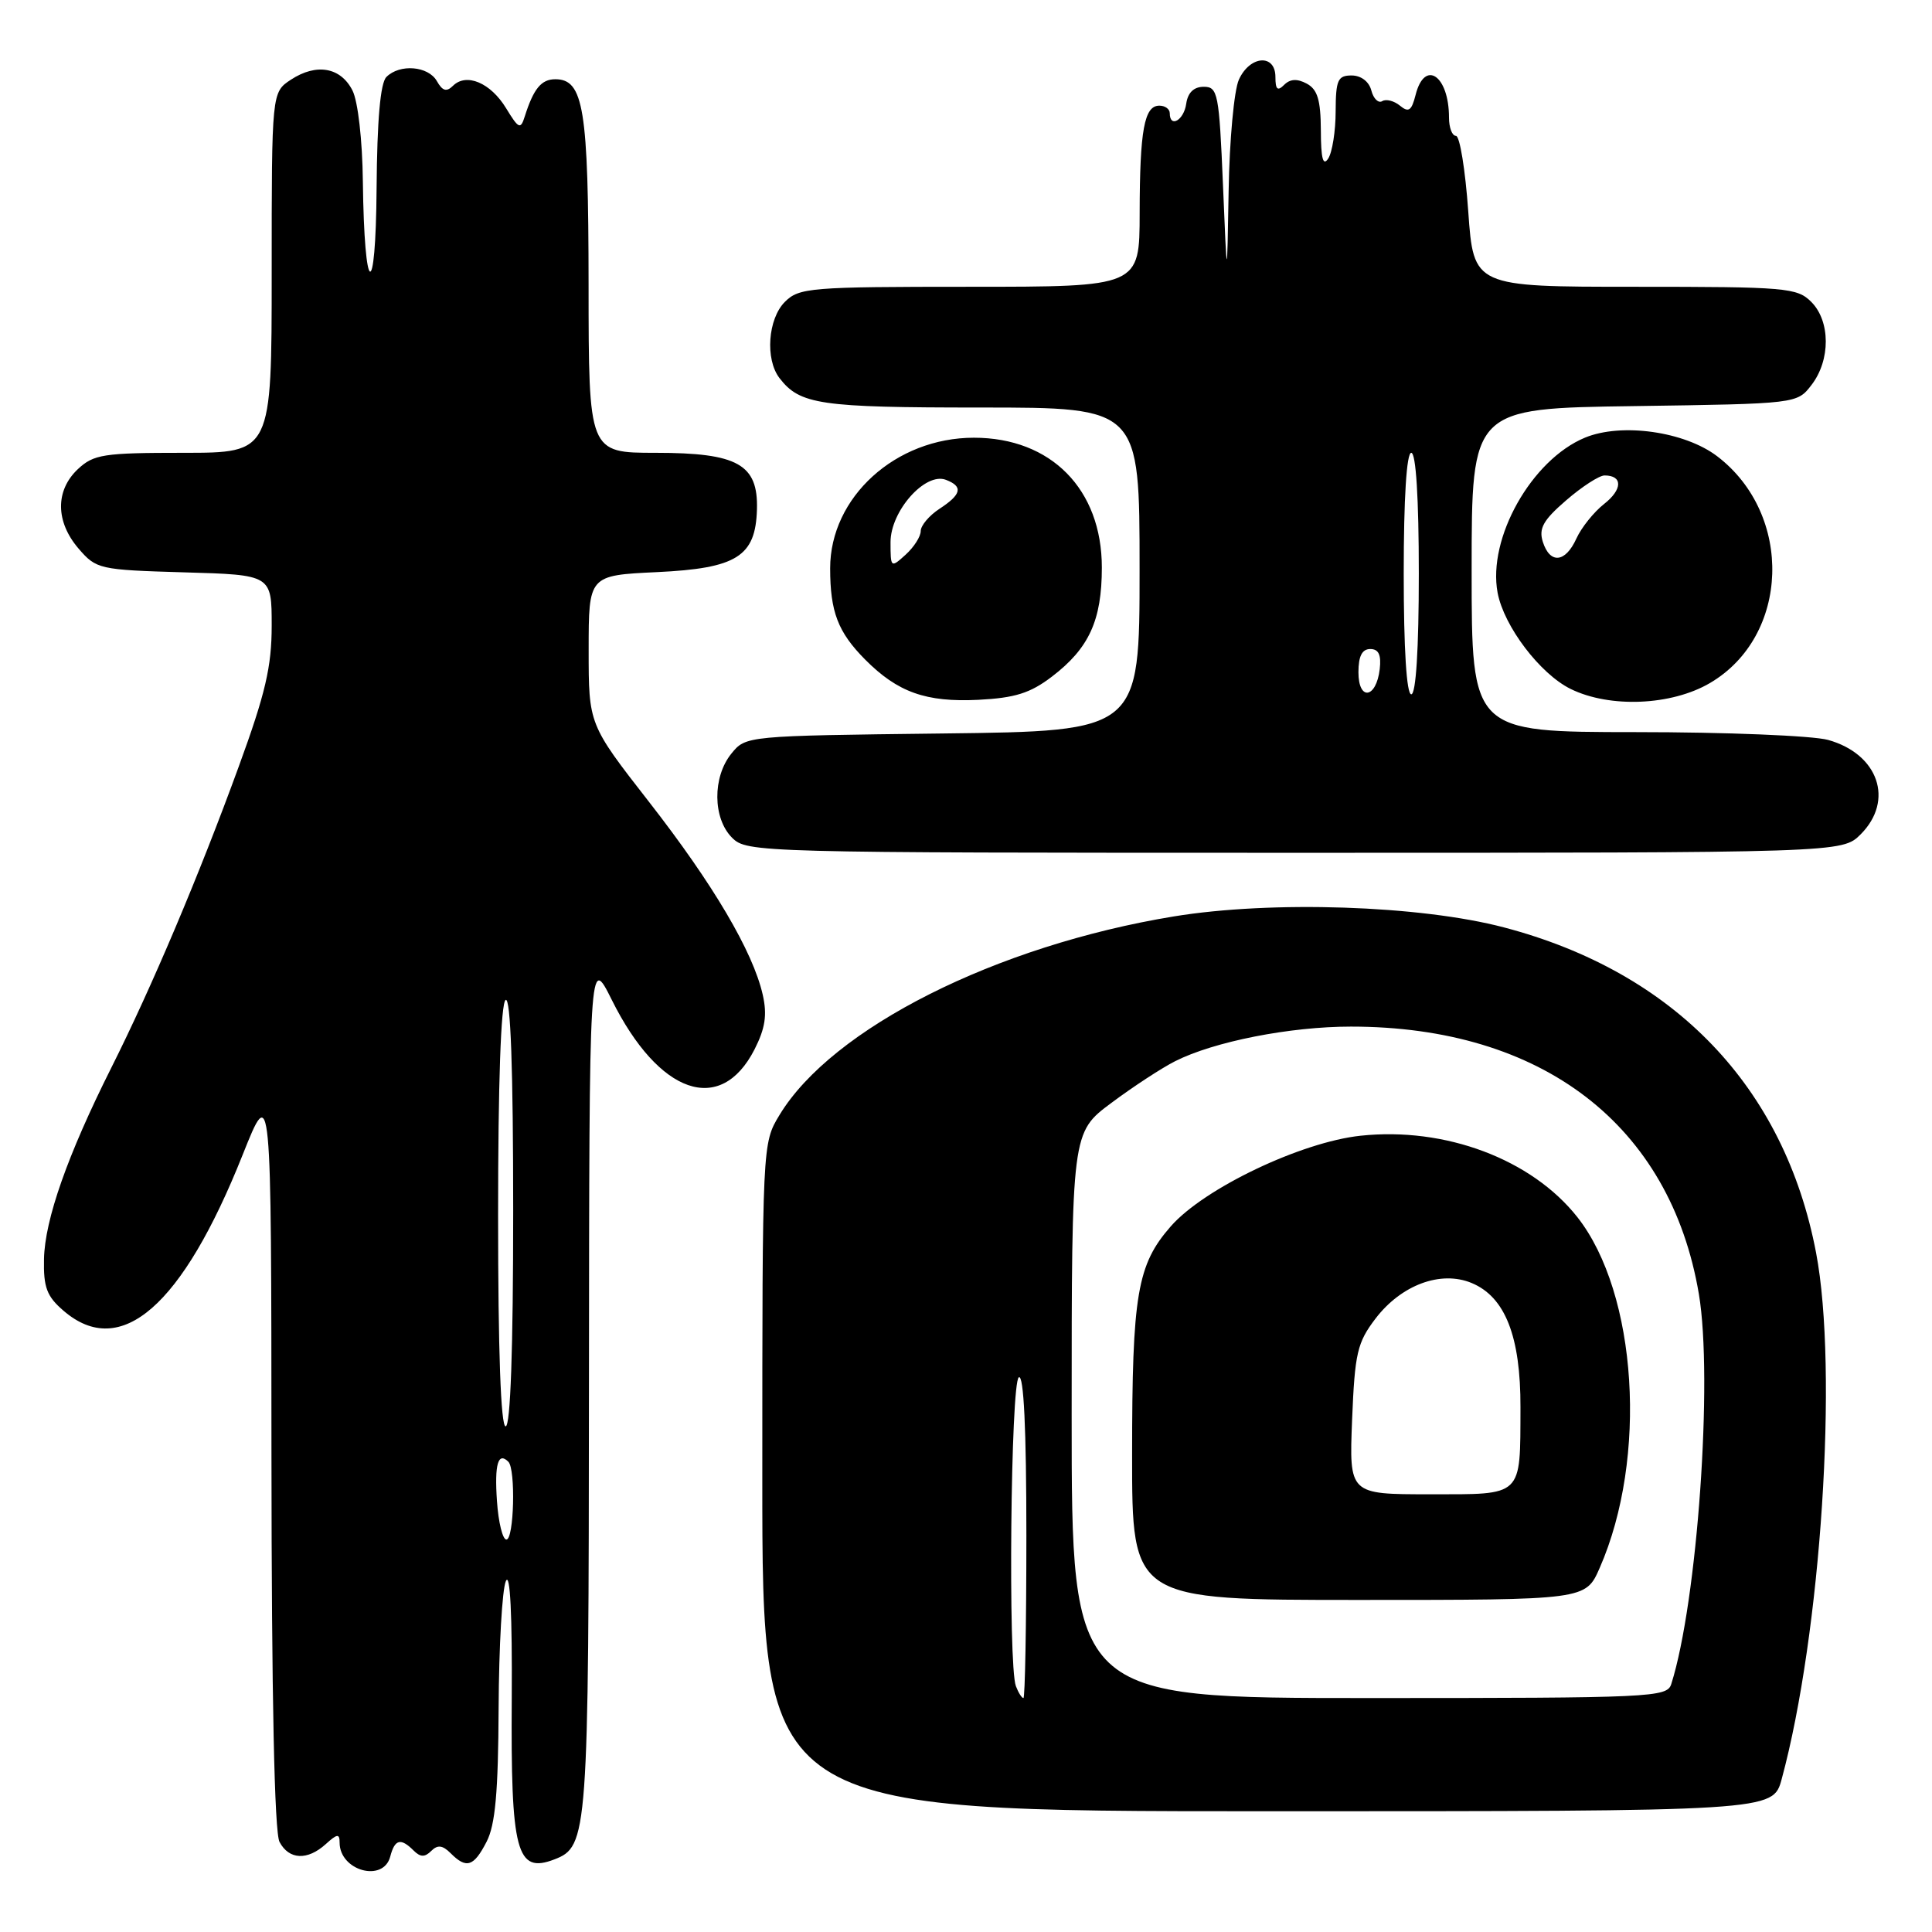 <?xml version="1.0" encoding="UTF-8" standalone="no"?>
<!DOCTYPE svg PUBLIC "-//W3C//DTD SVG 1.1//EN" "http://www.w3.org/Graphics/SVG/1.1/DTD/svg11.dtd" >
<svg xmlns="http://www.w3.org/2000/svg" xmlns:xlink="http://www.w3.org/1999/xlink" version="1.1" viewBox="0 0 256 256">
 <g >
 <path fill="currentColor"
d=" M 51.71 246.00 C 52.31 243.70 53.10 243.50 54.80 245.20 C 55.70 246.10 56.29 246.11 57.14 245.26 C 57.98 244.42 58.64 244.49 59.71 245.56 C 61.80 247.66 62.77 247.35 64.47 244.05 C 65.63 241.82 66.02 237.50 66.07 226.30 C 66.11 218.16 66.54 210.60 67.03 209.50 C 67.60 208.24 67.88 214.01 67.81 225.03 C 67.67 245.44 68.43 248.31 73.46 246.38 C 77.90 244.67 78.00 243.27 78.04 183.30 C 78.08 126.50 78.08 126.50 81.07 132.50 C 87.31 145.03 95.48 147.86 99.98 139.05 C 101.40 136.25 101.67 134.48 101.07 131.82 C 99.78 126.11 94.50 117.15 85.98 106.23 C 78.00 95.99 78.00 95.99 78.00 86.12 C 78.00 76.24 78.00 76.24 87.03 75.81 C 97.63 75.31 100.12 73.74 100.30 67.50 C 100.47 61.52 97.75 60.00 86.89 60.00 C 78.00 60.00 78.00 60.00 77.99 37.75 C 77.97 14.39 77.34 10.50 73.58 10.50 C 71.72 10.50 70.70 11.75 69.53 15.44 C 68.98 17.19 68.73 17.08 67.06 14.34 C 65.01 10.97 61.80 9.61 60.02 11.37 C 59.17 12.21 58.63 12.06 57.89 10.75 C 56.75 8.74 52.97 8.43 51.20 10.20 C 50.40 11.00 49.97 15.87 49.90 24.95 C 49.79 40.22 48.27 39.42 48.08 24.00 C 48.02 18.58 47.43 13.43 46.71 12.00 C 45.15 8.91 41.94 8.34 38.56 10.55 C 36.00 12.23 36.00 12.23 36.00 36.12 C 36.00 60.00 36.00 60.00 24.31 60.00 C 13.69 60.00 12.42 60.20 10.31 62.17 C 7.31 65.00 7.35 69.13 10.41 72.69 C 12.76 75.42 13.14 75.51 24.41 75.84 C 36.00 76.17 36.00 76.17 36.00 82.90 C 36.00 88.34 35.17 91.90 31.64 101.56 C 26.36 116.04 20.13 130.76 14.74 141.50 C 8.95 153.04 5.94 161.60 5.83 166.82 C 5.75 170.59 6.20 171.78 8.43 173.69 C 16.00 180.20 24.16 173.09 32.16 153.00 C 35.95 143.50 35.95 143.50 35.97 192.82 C 35.99 224.85 36.36 242.81 37.04 244.07 C 38.30 246.44 40.74 246.55 43.17 244.35 C 44.68 242.98 45.00 242.94 45.00 244.15 C 45.00 247.89 50.80 249.49 51.71 246.00 Z  M 236.08 235.75 C 241.30 216.49 243.59 181.48 240.64 166.00 C 236.46 144.04 221.88 128.83 199.30 122.89 C 188.18 119.96 168.49 119.31 155.54 121.43 C 131.98 125.30 110.25 136.24 103.29 147.74 C 101.01 151.50 101.01 151.50 101.01 195.75 C 101.00 240.00 101.00 240.00 167.96 240.00 C 234.92 240.00 234.92 240.00 236.08 235.75 Z  M 246.55 110.55 C 251.03 106.06 248.90 99.90 242.22 98.04 C 240.17 97.48 228.71 97.01 216.75 97.01 C 195.00 97.00 195.00 97.00 195.00 75.56 C 195.00 54.11 195.00 54.11 216.56 53.81 C 238.12 53.50 238.12 53.50 240.04 51.00 C 242.57 47.71 242.55 42.55 240.00 40.00 C 238.12 38.12 236.67 38.00 216.63 38.00 C 195.26 38.00 195.26 38.00 194.55 28.00 C 194.16 22.50 193.43 18.00 192.92 18.00 C 192.41 18.00 192.00 16.91 192.00 15.58 C 192.00 9.99 188.77 7.80 187.57 12.59 C 187.04 14.68 186.65 14.95 185.50 14.00 C 184.72 13.36 183.67 13.09 183.16 13.40 C 182.65 13.72 181.99 13.08 181.71 11.99 C 181.40 10.80 180.34 10.00 179.09 10.00 C 177.26 10.00 177.00 10.60 176.98 14.75 C 176.98 17.36 176.53 20.18 176.00 21.00 C 175.31 22.07 175.03 21.02 175.02 17.29 C 175.00 13.25 174.58 11.85 173.15 11.08 C 171.88 10.40 170.95 10.45 170.15 11.25 C 169.28 12.12 169.00 11.86 169.00 10.20 C 169.00 7.10 165.62 7.34 164.16 10.55 C 163.52 11.95 162.91 18.59 162.80 25.30 C 162.59 37.50 162.59 37.50 162.05 24.50 C 161.54 12.35 161.37 11.50 159.50 11.50 C 158.19 11.50 157.39 12.27 157.18 13.75 C 156.87 15.94 155.00 17.01 155.00 15.00 C 155.00 14.45 154.38 14.00 153.62 14.00 C 151.62 14.00 151.03 17.23 151.01 28.25 C 151.00 38.00 151.00 38.00 128.50 38.00 C 107.33 38.00 105.88 38.12 104.00 40.00 C 101.75 42.25 101.37 47.60 103.28 50.09 C 105.99 53.61 108.62 54.00 129.93 54.00 C 151.00 54.00 151.00 54.00 151.00 75.44 C 151.00 96.88 151.00 96.88 124.91 97.19 C 98.87 97.50 98.82 97.50 96.91 99.86 C 94.39 102.97 94.44 108.44 97.00 111.00 C 98.96 112.96 100.33 113.00 171.55 113.00 C 244.09 113.00 244.09 113.00 246.55 110.55 Z  M 139.38 89.66 C 144.31 85.90 146.00 82.20 146.00 75.20 C 146.00 64.83 139.27 58.00 129.05 58.00 C 118.67 58.00 110.00 65.88 110.00 75.30 C 110.00 81.07 111.03 83.76 114.63 87.39 C 118.95 91.74 122.70 93.07 129.63 92.73 C 134.49 92.48 136.51 91.85 139.38 89.66 Z  M 226.57 90.51 C 237.16 84.31 237.68 68.20 227.54 60.46 C 223.22 57.17 214.85 55.99 210.02 57.99 C 202.94 60.92 197.09 71.32 198.44 78.54 C 199.28 82.99 204.06 89.29 208.12 91.29 C 213.31 93.84 221.47 93.50 226.57 90.51 Z  M 65.85 198.90 C 65.51 194.01 66.00 192.33 67.36 193.69 C 68.35 194.69 68.11 204.00 67.10 204.00 C 66.60 204.00 66.04 201.71 65.85 198.90 Z  M 66.00 161.06 C 66.00 143.51 66.37 132.89 67.00 132.50 C 67.66 132.09 68.00 141.66 68.00 160.44 C 68.00 178.81 67.64 189.00 67.00 189.00 C 66.36 189.00 66.00 179.02 66.00 161.06 Z  M 134.61 223.42 C 133.56 220.68 133.92 183.17 135.00 182.50 C 135.65 182.10 136.00 189.32 136.00 203.44 C 136.00 215.30 135.82 225.00 135.61 225.00 C 135.39 225.00 134.94 224.29 134.61 223.42 Z  M 142.00 187.53 C 142.00 150.06 142.00 150.06 147.25 146.15 C 150.14 143.99 153.94 141.51 155.70 140.62 C 160.86 138.01 170.93 136.03 179.00 136.03 C 204.36 136.03 221.33 149.07 225.11 171.47 C 227.00 182.69 224.91 212.27 221.45 223.15 C 220.89 224.91 218.95 225.00 181.43 225.00 C 142.00 225.00 142.00 225.00 142.00 187.53 Z  M 211.97 207.75 C 218.35 193.20 216.96 171.39 209.02 161.29 C 202.96 153.60 191.50 149.29 180.28 150.49 C 172.40 151.33 159.55 157.46 155.14 162.49 C 150.68 167.58 150.01 171.50 150.01 192.75 C 150.00 212.00 150.00 212.00 180.06 212.00 C 210.11 212.00 210.11 212.00 211.97 207.75 Z  M 180.00 89.08 C 180.00 86.95 180.48 86.00 181.57 86.00 C 182.68 86.00 183.04 86.78 182.82 88.67 C 182.36 92.57 180.00 92.91 180.00 89.08 Z  M 186.00 76.00 C 186.00 66.00 186.38 60.00 187.00 60.00 C 187.62 60.00 188.00 66.00 188.00 76.00 C 188.00 86.00 187.62 92.00 187.00 92.00 C 186.38 92.00 186.00 86.00 186.00 76.00 Z  M 118.00 71.84 C 118.00 67.71 122.60 62.53 125.34 63.58 C 127.64 64.46 127.42 65.50 124.50 67.41 C 123.12 68.31 122.00 69.64 122.00 70.37 C 122.00 71.10 121.10 72.50 120.00 73.50 C 118.04 75.28 118.00 75.25 118.00 71.84 Z  M 204.43 71.79 C 203.87 70.02 204.49 68.91 207.53 66.29 C 209.62 64.48 211.91 63.00 212.61 63.00 C 215.04 63.00 215.01 64.85 212.55 66.78 C 211.19 67.85 209.54 69.91 208.88 71.36 C 207.42 74.58 205.38 74.77 204.43 71.79 Z  M 179.16 188.13 C 179.52 179.27 179.84 177.90 182.27 174.71 C 185.68 170.25 190.91 168.31 194.99 170.00 C 199.44 171.84 201.50 177.08 201.47 186.50 C 201.43 198.45 201.90 198.00 189.42 198.00 C 178.77 198.00 178.77 198.00 179.16 188.13 Z "/>
</g>
</svg>